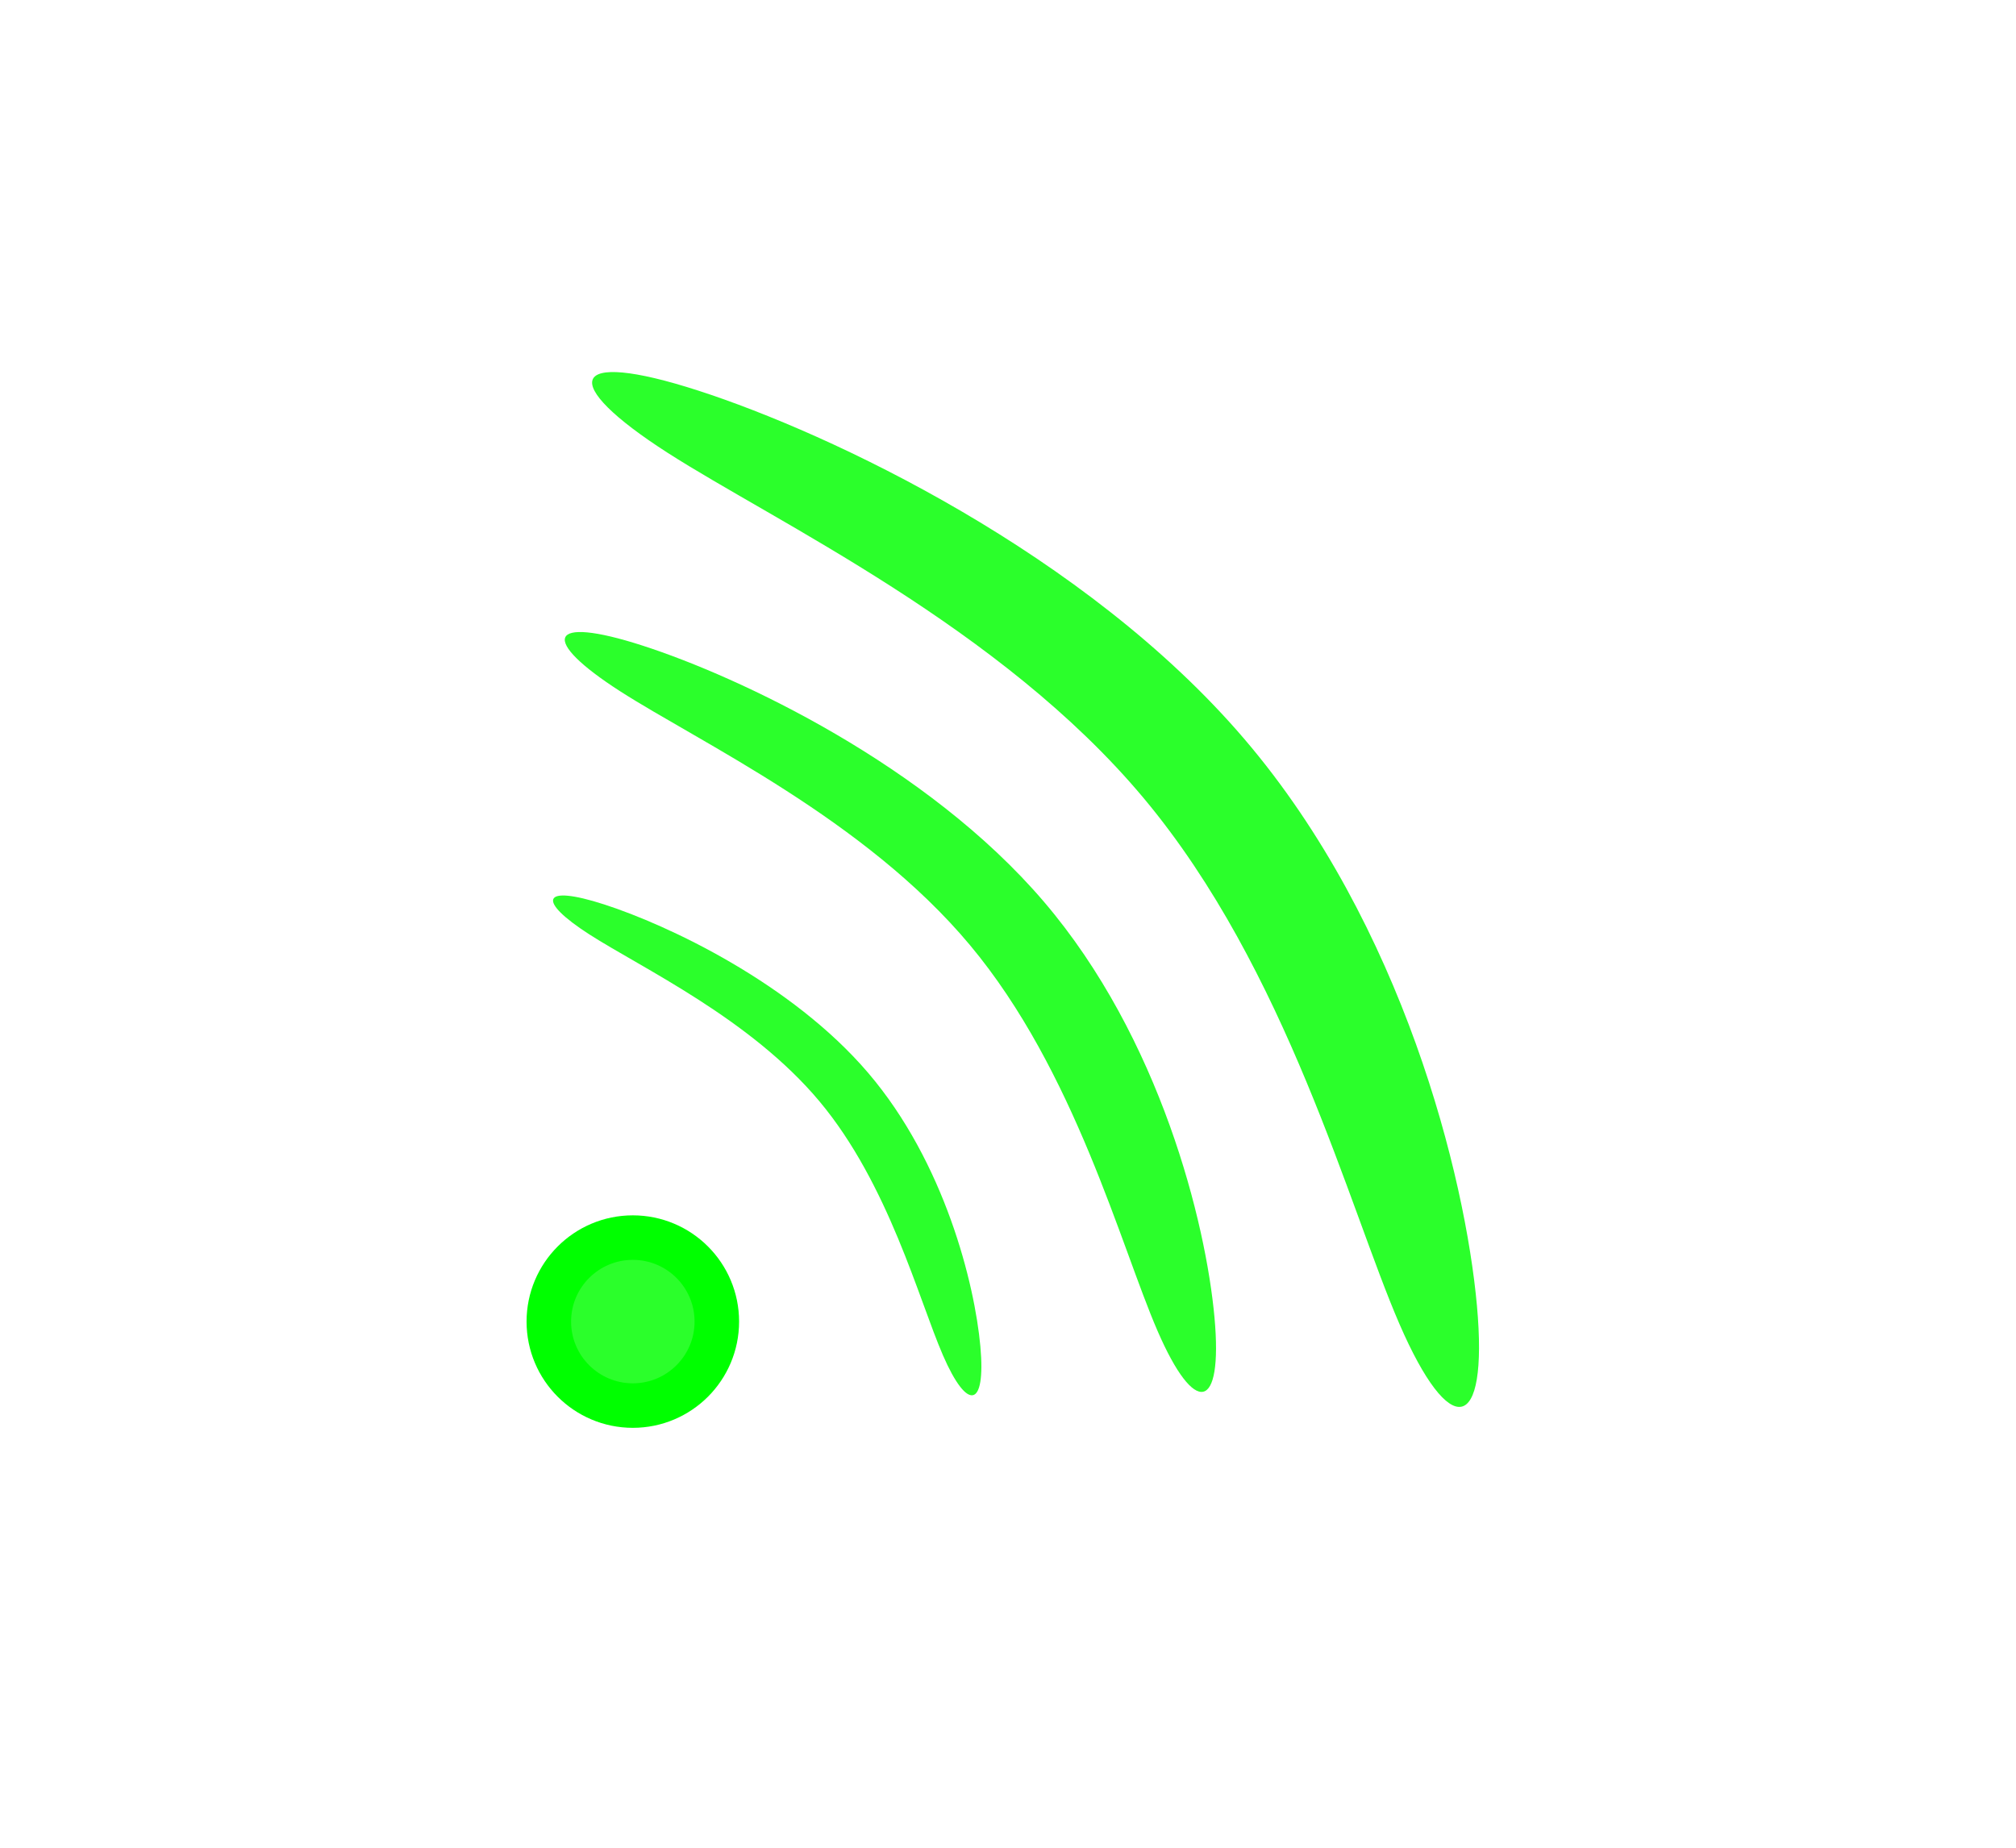<?xml version="1.0" encoding="UTF-8" standalone="no"?>
<svg
   xmlns:dc="http://purl.org/dc/elements/1.1/"
   xmlns:cc="http://creativecommons.org/ns#"
   xmlns:rdf="http://www.w3.org/1999/02/22-rdf-syntax-ns#"
   xmlns:svg="http://www.w3.org/2000/svg"
   xmlns="http://www.w3.org/2000/svg"
   xmlns:sodipodi="http://sodipodi.sourceforge.net/DTD/sodipodi-0.dtd"
   xmlns:inkscape="http://www.inkscape.org/namespaces/inkscape"
   width="12mm"
   height="11mm"
   viewBox="0 0 12 1094.947"
   version="1.1"
   id="svg871"
   inkscape:version="1.0.1 (3bc2e813f5, 2020-09-07)"
   sodipodi:docname="wifi.svg">
  <defs
     id="defs865">
    <inkscape:path-effect
       effect="bspline"
       id="path-effect1478"
       is_visible="true"
       lpeversion="1"
       weight="33.333"
       steps="2"
       helper_size="0"
       apply_no_weight="true"
       apply_with_weight="true"
       only_selected="false" />
    <inkscape:path-effect
       effect="bspline"
       id="path-effect1459"
       is_visible="true"
       lpeversion="1"
       weight="33.333"
       steps="2"
       helper_size="0"
       apply_no_weight="true"
       apply_with_weight="true"
       only_selected="false" />
    <inkscape:path-effect
       effect="bspline"
       id="path-effect1440"
       is_visible="true"
       lpeversion="1"
       weight="33.333"
       steps="2"
       helper_size="0"
       apply_no_weight="true"
       apply_with_weight="true"
       only_selected="false" />
  </defs>
  <sodipodi:namedview
     id="base"
     pagecolor="#ffffff"
     bordercolor="#666666"
     borderopacity="1.0"
     inkscape:pageopacity="0.0"
     inkscape:pageshadow="2"
     inkscape:zoom="15.839192"
     inkscape:cx="15.994328"
     inkscape:cy="25.277639"
     inkscape:document-units="mm"
     inkscape:current-layer="layer1"
     inkscape:document-rotation="0"
     showgrid="false"
     units="mm"
     inkscape:window-width="1920"
     inkscape:window-height="1057"
     inkscape:window-x="-8"
     inkscape:window-y="-8"
     inkscape:window-maximized="1" />
  <g
     inkscape:label="Vrstva 1"
     inkscape:groupmode="layer"
     id="layer1">
    <circle
       style="opacity:0.999;fill:#00ff00;fill-opacity:0.832;stroke:#00ff00;stroke-width:26.378;stroke-linejoin:round"
       id="path1436"
       cx="-216.291"
       cy="783.16"
       r="49.77" />
    <path
       style="fill:#00ff00;fill-opacity:0.832;stroke:none;stroke-width:26.337px;stroke-linecap:butt;stroke-linejoin:miter;stroke-opacity:1"
       d="m -242.05,553.717 c 31.056,19.951 95.35,49.88 136.353,98.941 41.003,49.06 58.739,117.232 73.157,150.47 14.418,33.238 25.502,31.575 22.17,-5.266 -3.333,-36.841 -21.069,-108.893 -66.506,-162.11 -45.437,-53.217 -118.598,-87.58 -156.305,-99.771 -37.707,-12.191 -39.924,-2.215 -8.868,17.736 z"
       id="path1438"
       inkscape:path-effect="#path-effect1440"
       inkscape:original-d="m -275.31919,543.72285 c 64.31977,29.95604 128.61319,59.88575 192.880275,89.7891 17.76282,68.20091 35.49857,136.37275 53.20835,204.51966 11.11165,-1.6366 22.1964903,-3.2992 33.2552303,-4.9883 C -13.685465,761.0152 -31.421235,688.96367 -49.183685,616.88435 -122.3203,582.54626 -195.48032,548.18322 -268.66814,513.79317 c -2.19072,10.0031 -4.40769,19.97946 -6.65105,29.92968 z" />
    <path
       style="fill:#00ff00;fill-opacity:0.832;stroke:none;stroke-width:40.042px;stroke-linecap:butt;stroke-linejoin:miter;stroke-opacity:1"
       d="m -223.886,409.582 c 47.217,30.333 144.967,75.837 207.308,150.427 62.34,74.59 89.305,178.237 111.226,228.771 21.92,50.534 38.773,48.006 33.706,-8.007 C 123.286,724.762 96.321,615.216 27.239,534.307 -41.843,453.397 -153.074,401.152 -210.404,382.617 c -57.329,-18.535 -60.7,-3.367 -13.483,26.965 z"
       id="path1438-5"
       inkscape:path-effect="#path-effect1459"
       inkscape:original-d="m -274.46767,394.38816 c 97.79033,45.54448 195.540585,91.04895 293.250805,136.51329 27.00619,103.69113 53.97123,207.33807 80.89677,310.94706 16.893905,-2.4882 33.747045,-5.016 50.560505,-7.5841 C 123.31433,724.75453 96.349255,615.20901 69.343635,505.62124 -41.851625,453.41438 -153.08246,401.16959 -264.35556,348.88375 c -3.33073,15.20849 -6.70137,30.37631 -10.11211,45.50441 z" />
    <path
       style="fill:#00ff00;fill-opacity:0.832;stroke:none;stroke-width:54.532px;stroke-linecap:butt;stroke-linejoin:miter;stroke-opacity:1"
       d="M -195.857,268.203 C -131.553,309.512 1.57,371.483 86.47,473.066 171.37,574.648 208.093,715.802 237.945,784.624 c 29.853,68.821 52.804,65.379 45.904,-10.904 C 276.948,697.437 240.225,548.25 146.144,438.061 52.062,327.873 -99.42,256.722 -177.495,231.479 c -78.075,-25.243 -82.666,-4.586 -18.362,36.723 z"
       id="path1438-5-8"
       inkscape:path-effect="#path-effect1478"
       inkscape:original-d="m -264.7425,247.50991 c 133.17816,62.02587 266.3017353,123.99724 399.3708,185.91396 36.77902,141.2143 73.50203,282.36839 110.17125,423.47094 23.00736,-3.3887 45.95923,-6.8312 68.85705,-10.3286 C 276.98663,697.4274 240.26361,548.24019 203.48536,398.99539 52.051355,327.89621 -99.431085,256.74536 -250.97107,185.53862 c -4.53604,20.71206 -9.12642,41.36872 -13.77143,61.97129 z" />
  </g>
</svg>

